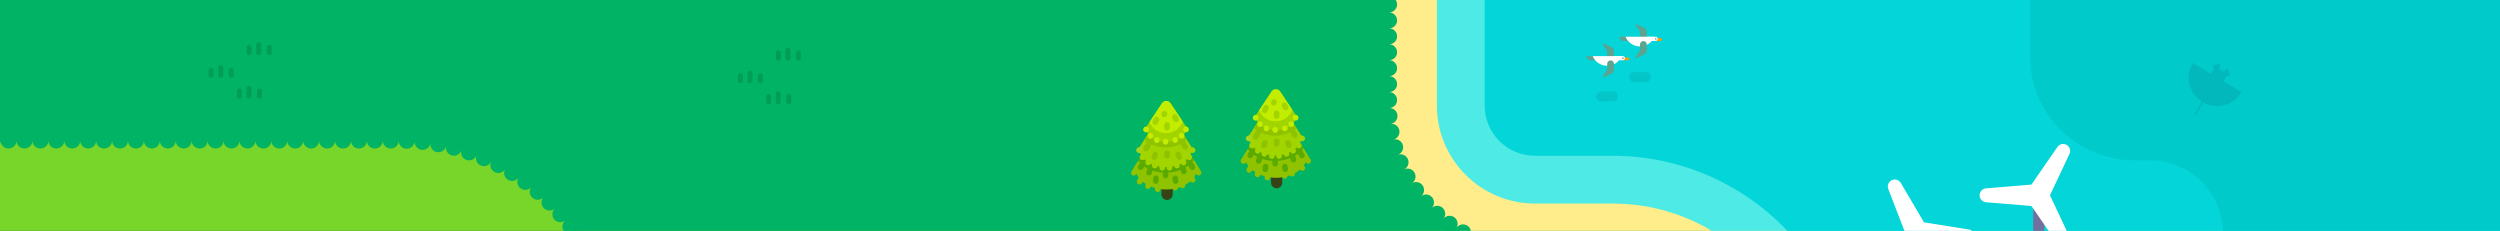 <?xml version="1.0" encoding="utf-8"?>
<!-- Generator: Adobe Illustrator 27.7.0, SVG Export Plug-In . SVG Version: 6.00 Build 0)  -->
<svg version="1.1" xmlns="http://www.w3.org/2000/svg" xmlns:xlink="http://www.w3.org/1999/xlink" x="0px" y="0px" width="1570px"
	 height="145px" viewBox="0 0 1570 145" style="enable-background:new 0 0 1570 145;" xml:space="preserve">
<rect x="0" y="0" width="1570" height="145" fill="#333333" stroke="none"/>
<g id="background">
	<g>
		<path style="fill:#77D629;" d="M1604.651,1377.5h-593.562c-40.041,0-72.5,32.459-72.5,72.5v0c0,40.041-32.459,72.5-72.5,72.5
			H686.601c-40.041,0-72.5,32.459-72.5,72.5v145c0,40.041-32.459,72.5-72.5,72.5h-3.561c-40.041,0-72.5,32.459-72.5,72.5v0
			c0,40.041-32.459,72.5-72.5,72.5H-101.65V0h901.13c25.641,0,49.375,13.544,62.419,35.62l350.29,592.853
			c12.262,20.754,34.038,34.055,58.101,35.491l332.874,19.859c45.364,2.706,77.083,46.001,65.989,90.071L1604.651,1377.5z"/>
		<g>
			
				<path style="fill:none;stroke:#77D629;stroke-width:10;stroke-linecap:round;stroke-linejoin:round;stroke-dasharray:0,10.013;" d="
				M-91.637,0H799.48c25.641,0,49.375,13.544,62.419,35.62l350.29,592.853c12.262,20.754,34.038,34.055,58.101,35.491
				l332.874,19.859c45.364,2.706,77.083,46.001,65.989,90.071l-63.969,598.628"/>
		</g>
	</g>
	<g>
		<path style="fill:#00B365;" d="M-34.651,88.275h285.157c74.217,0,134.382,60.165,134.382,134.382v150.46
			c0,74.217,60.165,134.382,134.382,134.382h216.013c74.217,0,134.382,60.165,134.382,134.382v153.855
			c0,74.217,60.165,134.382,134.382,134.382h600.603V-1754.4H-34.651V88.275z"/>
		<g>
			
				<path style="fill:none;stroke:#00B365;stroke-width:10;stroke-linecap:round;stroke-linejoin:round;stroke-dasharray:0,10.002;" d="
				M-24.649,88.275h275.155c74.217,0,134.382,60.165,134.382,134.382v150.46c0,74.217,60.165,134.382,134.382,134.382h216.013
				c74.217,0,134.382,60.165,134.382,134.382v153.855c0,74.217,60.165,134.382,134.382,134.382h595.602"/>
		</g>
	</g>
	<g>
		<path style="fill:#FFED8B;" d="M1897.828,413.232h-519.839c-18.713,0-33.882-15.17-33.882-33.882v0
			c0-18.713-15.17-33.882-33.882-33.882h-114.332c-50.572,0-91.568-40.997-91.568-91.568v-4.503
			c0-50.572-40.997-91.568-91.568-91.568H963.93c-50.572,0-91.568-40.997-91.568-91.568v-77.192
			c0-50.572,40.997-91.568,91.568-91.568h0c50.572,0,91.568-40.997,91.568-91.568v-102.725c0-52.857,42.849-95.706,95.706-95.706
			h109.568c34.509,0,62.483-27.975,62.483-62.483v0c0-34.509,27.975-62.483,62.484-62.483h91.002
			c57.736,0,104.541-46.805,104.541-104.541v-148.473c0-42.94,34.81-77.75,77.75-77.75h235.009
			C1894.042-848.232,2035.576,413.232,1897.828,413.232z"/>
		<g>
			
				<path style="fill:none;stroke:#00B365;stroke-width:10;stroke-linecap:round;stroke-linejoin:round;stroke-dasharray:0,10.006;" d="
				M1895.138-838.29c12.911,118.246,133.251,1251.522,2.69,1251.522h-519.839c-18.713,0-33.882-15.169-33.882-33.882v0
				c0-18.713-15.17-33.882-33.882-33.882h-114.332c-50.572,0-91.568-40.997-91.568-91.568v-4.503
				c0-50.572-40.997-91.568-91.568-91.568H963.93c-50.572,0-91.568-40.997-91.568-91.568v-77.192
				c0-50.572,40.997-91.568,91.568-91.568h0c50.572,0,91.568-40.997,91.568-91.568v-102.725c0-52.857,42.849-95.706,95.706-95.706
				h109.568c34.509,0,62.483-27.975,62.483-62.484v0c0-34.509,27.975-62.483,62.484-62.483h91.002
				c57.736,0,104.541-46.805,104.541-104.541v-148.472c0-42.94,34.81-77.75,77.75-77.75h230.006"/>
		</g>
	</g>
	<g>
		<path style="fill:#4EEAE6;" d="M1915.594-250.142c-15.164-246.81-40.041-489.163-48.47-568.09h-208.091
			c-26.372,0-47.75,21.378-47.75,47.75v148.473c0,74.305-60.236,134.541-134.541,134.541h-91.003
			c-17.878,0-32.514,14.446-32.484,32.324c0.087,51.069-41.435,92.643-92.483,92.643h-109.568
			c-36.288,0-65.706,29.418-65.706,65.706v103.465c0,67.075-54.876,120.422-121.949,120.83
			c-33.775,0.206-61.187,27.745-61.187,61.567V66.26c0,34.003,27.565,61.568,61.568,61.568h48.826
			c67.14,0,121.568,54.428,121.568,121.568v4.502c0,19.435,9.056,36.788,23.168,48.075c7.282,5.825,4.079,17.475-5.181,18.58
			c-1.948,0.232-3.996,0.353-6.147,0.353h-82.922c-28.365,0-51.443,23.078-51.443,51.443h0.197v103.748h28.883V369.557h-0.006
			c1.382-11.125,10.876-19.769,22.369-19.769h82.922c19.539,0,37.086-8.326,49.027-21.699c7.064-7.911,17.028-12.623,27.635-12.623
			h87.399c35.206,0,63.852,28.628,63.882,63.828c0.002,2.165,1.716,3.937,3.881,3.937h516.852
			c2.993-3.573,11.771-17.096,19.334-58.92c6.629-36.658,10.939-86.93,12.813-149.417
			C1930.191,68.057,1926.357-74.946,1915.594-250.142z"/>
	</g>
	<path style="fill:#04D5D8;" d="M1400.411,353.231c-11.341-39.102-47.479-67.765-90.187-67.765h-114.332
		c-17.407,0-31.568-14.161-31.568-31.568v-4.502c0-83.575-67.993-151.568-151.568-151.568H963.93
		c-17.407,0-31.568-14.161-31.568-31.568v-77.192c0-17.407,14.161-31.568,31.568-31.568c83.575,0,151.568-67.993,151.568-151.568
		v-102.726c0-19.688,16.018-35.706,35.706-35.706h109.568c67.537,0,122.483-54.945,122.483-122.483c0-1.346,1.138-2.483,2.483-2.483
		h91.003c90.729,0,164.541-73.812,164.541-164.541v-148.473c0-9.787,7.963-17.75,17.75-17.75h181.086
		c9.769,93.812,31.798,316.412,45.531,539.93c10.708,174.295,14.527,316.376,11.351,422.297
		c-1.83,61.007-5.984,109.785-12.349,144.978c-2.944,16.286-5.968,27.207-8.379,34.259H1400.411z"/>
	<path style="fill:#00CBCA;" d="M1590.652-231.652h-119.394c-36.166,0-65.484,29.318-65.484,65.484v28.184
		c0,36.166-29.318,65.484-65.484,65.484l0,0c-36.166,0-65.484,29.318-65.484,65.484v42.187c0,36.166,29.318,65.484,65.484,65.484
		h9.774c25.37,0,45.937,20.566,45.937,45.936v0c0,25.37,20.566,45.936,45.937,45.936h160.443L1590.652-231.652z"/>
</g>
<g id="aulas" style="display:none;">
	<g style="display:inline;">
		<rect x="368.174" style="fill-rule:evenodd;clip-rule:evenodd;fill:#FFFFFF;" width="33.652" height="145"/>
		<circle style="fill-rule:evenodd;clip-rule:evenodd;fill:#5654A2;" cx="385" cy="72.5" r="42.5"/>
	</g>
</g>
<g id="Details">
	<g>
		<path style="fill-rule:evenodd;clip-rule:evenodd;fill:#374315;" d="M736.423,102.667h-7.036c0,0,0,12.97,0,19.396
			c0,1.945,1.574,3.523,3.515,3.523c0.002,0,0.004,0,0.007,0c1.941,0,3.515-1.577,3.515-3.523
			C736.423,115.637,736.423,102.667,736.423,102.667z"/>
		<path style="fill-rule:evenodd;clip-rule:evenodd;fill:#8FC300;" d="M750.461,101.589c-0.523-0.82-1.611-1.058-2.429-0.533
			s-1.056,1.617-0.532,2.437l3.764,5.896c0.523,0.82,1.611,1.058,2.429,0.533s1.056-1.617,0.532-2.437L750.461,101.589z"/>
		<path style="fill-rule:evenodd;clip-rule:evenodd;fill:#8FC300;" d="M737.377,80.952c-1.078-1.701-2.95-2.731-4.961-2.731
			c-2.011,0-3.882,1.03-4.961,2.731c-5.876,9.267-14.876,23.461-14.876,23.461c0,8.058,8.889,14.6,19.837,14.6
			c10.948,0,19.837-6.542,19.837-14.6C752.253,104.413,743.253,90.218,737.377,80.952z"/>
		<g>
			<defs>
				<path id="SVGID_00000122698053781502852480000015588605454288551316_" d="M737.377,80.952c-1.078-1.701-2.95-2.731-4.961-2.731
					c-2.011,0-3.882,1.03-4.961,2.731c-5.876,9.267-14.876,23.461-14.876,23.461c0,8.058,8.889,14.6,19.837,14.6
					c10.948,0,19.837-6.542,19.837-14.6C752.253,104.413,743.253,90.218,737.377,80.952z"/>
			</defs>
			<clipPath id="SVGID_00000124143626445438438460000007041736149165207171_">
				<use xlink:href="#SVGID_00000122698053781502852480000015588605454288551316_"  style="overflow:visible;"/>
			</clipPath>
			
				<path style="clip-path:url(#SVGID_00000124143626445438438460000007041736149165207171_);fill-rule:evenodd;clip-rule:evenodd;fill:#5AAA00;" d="
				M736.501,67.823c-1.117-1.351-2.775-2.132-4.525-2.132c-1.75,0-3.409,0.781-4.526,2.131
				c-5.853,7.086-15.311,19.533-15.311,26.013c0,8.058,8.889,14.6,19.837,14.6c10.948,0,19.837-6.542,19.837-14.6
				C751.813,87.354,742.355,74.907,736.501,67.823z"/>
		</g>
		<path style="fill-rule:evenodd;clip-rule:evenodd;fill:#8FC300;" d="M725.62,115.649c0.104-0.967,0.972-1.668,1.937-1.564
			c0.965,0.104,1.665,0.974,1.561,1.941l-0.323,3.01c-0.104,0.967-0.972,1.668-1.937,1.564c-0.965-0.104-1.664-0.974-1.561-1.942
			L725.62,115.649z"/>
		<path style="fill-rule:evenodd;clip-rule:evenodd;fill:#8FC300;" d="M713.686,102.674c0.524-0.819,1.613-1.057,2.43-0.532
			c0.817,0.525,1.055,1.617,0.531,2.436l-3.142,4.909c-0.524,0.819-1.613,1.057-2.43,0.532c-0.817-0.525-1.055-1.617-0.531-2.436
			L713.686,102.674z"/>
		<path style="fill-rule:evenodd;clip-rule:evenodd;fill:#5AAA00;" d="M733.735,108.435c0-0.973-0.788-1.763-1.759-1.763
			c-0.971,0-1.759,0.79-1.759,1.763v1.763c0,0.973,0.788,1.763,1.759,1.763c0.971,0,1.759-0.79,1.759-1.763V108.435z"/>
		<path style="fill-rule:evenodd;clip-rule:evenodd;fill:#5AAA00;" d="M739.819,111.751c-0.119-0.966-0.998-1.653-1.962-1.533
			c-0.963,0.12-1.649,1.001-1.529,1.966l0.216,1.75c0.119,0.966,0.999,1.653,1.962,1.533c0.964-0.12,1.649-1.001,1.529-1.966
			L739.819,111.751z"/>
		<path style="fill-rule:evenodd;clip-rule:evenodd;fill:#5AAA00;" d="M724.257,111.751c0.12-0.966,0.999-1.653,1.962-1.533
			c0.964,0.12,1.649,1.001,1.529,1.966l-0.216,1.75c-0.119,0.966-0.999,1.653-1.962,1.533c-0.964-0.12-1.649-1.001-1.529-1.966
			L724.257,111.751z"/>
		<path style="fill-rule:evenodd;clip-rule:evenodd;fill:#5AAA00;" d="M744.421,104.749c-0.292-0.928-1.28-1.444-2.206-1.152
			c-0.926,0.293-1.441,1.283-1.149,2.211l0.741,2.356c0.292,0.928,1.28,1.444,2.206,1.152c0.926-0.292,1.441-1.283,1.149-2.211
			L744.421,104.749z"/>
		<path style="fill-rule:evenodd;clip-rule:evenodd;fill:#5AAA00;" d="M720.673,105.549c0.292-0.928,1.28-1.444,2.206-1.152
			c0.926,0.292,1.441,1.283,1.149,2.211l-0.741,2.356c-0.292,0.928-1.28,1.444-2.206,1.152c-0.926-0.293-1.441-1.283-1.149-2.211
			L720.673,105.549z"/>
		<path style="fill-rule:evenodd;clip-rule:evenodd;fill:#5AAA00;" d="M748.764,101.43c-0.485-0.843-1.562-1.132-2.403-0.645
			c-0.841,0.486-1.129,1.566-0.644,2.408l1.591,2.762c0.486,0.843,1.562,1.132,2.403,0.645c0.841-0.487,1.129-1.566,0.644-2.408
			L748.764,101.43z"/>
		<path style="fill-rule:evenodd;clip-rule:evenodd;fill:#5AAA00;" d="M716.346,101.335c0.485-0.843,1.562-1.132,2.403-0.645
			c0.841,0.486,1.129,1.566,0.644,2.408l-1.591,2.762c-0.485,0.843-1.562,1.132-2.403,0.645c-0.841-0.487-1.129-1.566-0.644-2.408
			L716.346,101.335z"/>
		<path style="fill-rule:evenodd;clip-rule:evenodd;fill:#A2D500;" d="M736.914,74.645c-1.083-1.68-2.942-2.695-4.938-2.695
			c-1.996,0-3.855,1.015-4.938,2.695c-4.913,7.625-11.724,18.196-11.724,18.196c0,6.66,7.466,12.068,16.661,12.068
			c9.196,0,16.661-5.408,16.661-12.068C748.637,92.841,741.826,82.27,736.914,74.645z"/>
		<g>
			<defs>
				<path id="SVGID_00000164480783125432629720000018105962474170778537_" d="M736.914,74.645c-1.083-1.68-2.942-2.695-4.938-2.695
					c-1.996,0-3.855,1.015-4.938,2.695c-4.913,7.625-11.724,18.196-11.724,18.196c0,6.66,7.466,12.068,16.661,12.068
					c9.196,0,16.661-5.408,16.661-12.068C748.637,92.841,741.826,82.27,736.914,74.645z"/>
			</defs>
			<clipPath id="SVGID_00000095332795988869665810000008757954130270991543_">
				<use xlink:href="#SVGID_00000164480783125432629720000018105962474170778537_"  style="overflow:visible;"/>
			</clipPath>
			
				<path style="clip-path:url(#SVGID_00000095332795988869665810000008757954130270991543_);fill-rule:evenodd;clip-rule:evenodd;fill:#8FC300;" d="
				M736.496,59.863c-1.117-1.347-2.773-2.126-4.52-2.126c-1.747,0-3.404,0.779-4.52,2.126c-4.934,5.958-12.141,15.535-12.141,20.638
				c0,6.66,7.466,12.068,16.661,12.068c9.196,0,16.661-5.408,16.661-12.068C748.637,75.398,741.43,65.821,736.496,59.863z"/>
			
				<path style="clip-path:url(#SVGID_00000095332795988869665810000008757954130270991543_);fill-rule:evenodd;clip-rule:evenodd;fill:#8FC300;" d="
				M722.995,91.159c0.485-0.843,0.197-1.922-0.644-2.408c-0.841-0.486-1.917-0.197-2.403,0.645l-1.759,3.053
				c-0.485,0.843-0.197,1.922,0.644,2.408c0.841,0.486,1.917,0.197,2.403-0.645L722.995,91.159z"/>
			
				<path style="clip-path:url(#SVGID_00000095332795988869665810000008757954130270991543_);fill-rule:evenodd;clip-rule:evenodd;fill:#8FC300;" d="
				M727.167,97.601c0.318-0.92-0.169-1.924-1.087-2.243c-0.917-0.318-1.92,0.17-2.238,1.089l-0.576,1.666
				c-0.318,0.92,0.169,1.924,1.087,2.243c0.917,0.318,1.92-0.17,2.238-1.089L727.167,97.601z"/>
			
				<path style="clip-path:url(#SVGID_00000095332795988869665810000008757954130270991543_);fill-rule:evenodd;clip-rule:evenodd;fill:#8FC300;" d="
				M734.664,96.094c0-0.973-0.788-1.763-1.759-1.763c-0.971,0-1.759,0.79-1.759,1.763v1.763c0,0.973,0.788,1.763,1.759,1.763
				c0.971,0,1.759-0.79,1.759-1.763V96.094z"/>
			
				<path style="clip-path:url(#SVGID_00000095332795988869665810000008757954130270991543_);fill-rule:evenodd;clip-rule:evenodd;fill:#8FC300;" d="
				M741.58,96.385c-0.352-0.907-1.372-1.357-2.277-1.004c-0.905,0.352-1.354,1.375-1.002,2.282l0.637,1.643
				c0.352,0.907,1.372,1.357,2.277,1.004c0.905-0.352,1.354-1.375,1.002-2.282L741.58,96.385z"/>
			
				<path style="clip-path:url(#SVGID_00000095332795988869665810000008757954130270991543_);fill-rule:evenodd;clip-rule:evenodd;fill:#8FC300;" d="
				M744.338,88.806c-0.485-0.843-1.562-1.132-2.403-0.645c-0.841,0.486-1.129,1.566-0.644,2.408l1.523,2.644
				c0.485,0.843,1.562,1.132,2.403,0.645c0.841-0.486,1.129-1.566,0.644-2.408L744.338,88.806z"/>
		</g>
		<path style="fill-rule:evenodd;clip-rule:evenodd;fill:#A2D500;" d="M735.133,64.875c-0.605-0.911-1.625-1.458-2.716-1.458
			c-1.092,0-2.111,0.547-2.716,1.458c-3.758,5.655-10.085,15.177-10.085,15.177c0,2.893,1.95,5.468,4.976,7.113
			c2.164,1.176,4.879,1.877,7.825,1.877c7.065,0,12.801-4.028,12.801-8.99C745.218,80.052,738.891,70.53,735.133,64.875z"/>
		<g>
			<defs>
				<path id="SVGID_00000047759953270861218330000012488063350008301216_" d="M735.133,64.875c-0.605-0.911-1.625-1.458-2.716-1.458
					c-1.092,0-2.111,0.547-2.716,1.458c-3.758,5.655-10.085,15.177-10.085,15.177c0,2.893,1.95,5.468,4.976,7.113
					c2.164,1.176,4.879,1.877,7.825,1.877c7.065,0,12.801-4.028,12.801-8.99C745.218,80.052,738.891,70.53,735.133,64.875z"/>
			</defs>
			<clipPath id="SVGID_00000149350927856603420950000009679872054477753504_">
				<use xlink:href="#SVGID_00000047759953270861218330000012488063350008301216_"  style="overflow:visible;"/>
			</clipPath>
			
				<path style="clip-path:url(#SVGID_00000149350927856603420950000009679872054477753504_);fill-rule:evenodd;clip-rule:evenodd;fill:#C2ED00;" d="
				M743.459,71.944c0-6.131-4.967-11.109-11.084-11.109h-0.256c-6.118,0-11.084,4.978-11.084,11.109v0.47
				c0,6.131,4.966,11.109,11.084,11.109h0.256c6.117,0,11.084-4.978,11.084-11.109V71.944z"/>
			
				<path style="clip-path:url(#SVGID_00000149350927856603420950000009679872054477753504_);fill-rule:evenodd;clip-rule:evenodd;fill:#A2D500;" d="
				M732.981,71.887c0.261-0.937-0.286-1.91-1.221-2.172c-0.935-0.262-1.906,0.286-2.167,1.223l-0.141,0.507
				c-0.261,0.937,0.286,1.91,1.221,2.172c0.935,0.262,1.906-0.286,2.167-1.223L732.981,71.887z"/>
			
				<path style="clip-path:url(#SVGID_00000149350927856603420950000009679872054477753504_);fill-rule:evenodd;clip-rule:evenodd;fill:#A2D500;" d="
				M727.835,75.779c0.416-0.879,0.042-1.931-0.835-2.348c-0.877-0.417-1.927-0.042-2.343,0.837l-0.754,1.593
				c-0.416,0.879-0.042,1.931,0.835,2.348c0.877,0.417,1.927,0.042,2.343-0.837L727.835,75.779z"/>
			
				<path style="clip-path:url(#SVGID_00000149350927856603420950000009679872054477753504_);fill-rule:evenodd;clip-rule:evenodd;fill:#A2D500;" d="
				M734.664,78.464c0-0.973-0.788-1.763-1.759-1.763c-0.971,0-1.759,0.79-1.759,1.763v1.763c0,0.973,0.788,1.763,1.759,1.763
				c0.971,0,1.759-0.79,1.759-1.763V78.464z"/>
			
				<path style="clip-path:url(#SVGID_00000149350927856603420950000009679872054477753504_);fill-rule:evenodd;clip-rule:evenodd;fill:#A2D500;" d="
				M739.26,72.528c-0.488-0.841-1.566-1.127-2.405-0.638c-0.839,0.489-1.124,1.569-0.636,2.41l0.884,1.524
				c0.488,0.841,1.566,1.127,2.405,0.638c0.839-0.489,1.124-1.569,0.636-2.41L739.26,72.528z"/>
		</g>
		<path style="fill-rule:evenodd;clip-rule:evenodd;fill:#C2ED00;" d="M730.217,88.903c0-0.973,0.788-1.763,1.759-1.763
			c0.971,0,1.759,0.79,1.759,1.763v0.14c0,0.973-0.788,1.763-1.759,1.763c-0.971,0-1.759-0.79-1.759-1.763V88.903z"/>
		<path style="fill-rule:evenodd;clip-rule:evenodd;fill:#C2ED00;" d="M720.872,84.609c0.365-0.902,1.392-1.336,2.291-0.97
			c0.9,0.366,1.333,1.395,0.968,2.297l-0.052,0.129c-0.365,0.902-1.392,1.336-2.292,0.97c-0.899-0.366-1.333-1.395-0.968-2.297
			L720.872,84.609z"/>
		<path style="fill-rule:evenodd;clip-rule:evenodd;fill:#C2ED00;" d="M743.653,84.591c-0.365-0.902-1.392-1.336-2.291-0.97
			c-0.9,0.366-1.333,1.395-0.968,2.297l0.052,0.129c0.365,0.902,1.392,1.336,2.292,0.97c0.899-0.366,1.333-1.395,0.968-2.297
			L743.653,84.591z"/>
		<path style="fill-rule:evenodd;clip-rule:evenodd;fill:#C2ED00;" d="M718.268,80.273c0.524-0.819,1.613-1.057,2.43-0.532
			c0.817,0.525,1.055,1.617,0.531,2.436l-0.075,0.117c-0.524,0.819-1.613,1.057-2.43,0.532c-0.817-0.525-1.055-1.617-0.531-2.436
			L718.268,80.273z"/>
		<path style="fill-rule:evenodd;clip-rule:evenodd;fill:#A6D320;" d="M713.909,93.262c0.524-0.819,1.613-1.057,2.43-0.532
			c0.817,0.525,1.055,1.617,0.531,2.436l-0.075,0.117c-0.524,0.819-1.613,1.057-2.43,0.532s-1.055-1.617-0.531-2.436L713.909,93.262
			z"/>
		<path style="fill-rule:evenodd;clip-rule:evenodd;fill:#A2D500;" d="M750.39,93.262c-0.524-0.819-1.613-1.057-2.43-0.532
			c-0.817,0.525-1.055,1.617-0.531,2.436l0.075,0.117c0.524,0.819,1.613,1.057,2.43,0.532s1.055-1.617,0.531-2.436L750.39,93.262z"
			/>
		<path style="fill-rule:evenodd;clip-rule:evenodd;fill:#A2D500;" d="M719.638,101c0.524-0.819,1.613-1.057,2.43-0.532
			s1.055,1.617,0.531,2.436l-0.075,0.117c-0.524,0.819-1.613,1.057-2.43,0.532c-0.817-0.525-1.055-1.617-0.531-2.436L719.638,101z"
			/>
		<path style="fill-rule:evenodd;clip-rule:evenodd;fill:#A2D500;" d="M744.661,101c-0.524-0.819-1.613-1.057-2.43-0.532
			s-1.055,1.617-0.531,2.436l0.075,0.117c0.524,0.819,1.613,1.057,2.43,0.532s1.055-1.617,0.531-2.436L744.661,101z"/>
		<path style="fill-rule:evenodd;clip-rule:evenodd;fill:#8FC300;" d="M749.125,109.883c-0.547-0.804-1.643-1.011-2.445-0.462
			c-0.802,0.549-1.008,1.646-0.461,2.45l1.386,2.035c0.547,0.803,1.643,1.011,2.444,0.462c0.802-0.549,1.008-1.646,0.461-2.45
			L749.125,109.883z"/>
		<path style="fill-rule:evenodd;clip-rule:evenodd;fill:#A2D500;" d="M723.552,103.347c0.286-0.93,1.272-1.452,2.199-1.165
			c0.928,0.287,1.448,1.275,1.162,2.204l-0.041,0.133c-0.286,0.93-1.272,1.452-2.199,1.165c-0.928-0.287-1.448-1.275-1.162-2.204
			L723.552,103.347z"/>
		<path style="fill-rule:evenodd;clip-rule:evenodd;fill:#A2D500;" d="M740.747,103.347c-0.286-0.93-1.272-1.452-2.199-1.165
			c-0.928,0.287-1.449,1.275-1.162,2.204l0.041,0.133c0.286,0.93,1.272,1.452,2.199,1.165c0.928-0.287,1.448-1.275,1.162-2.204
			L740.747,103.347z"/>
		<path style="fill-rule:evenodd;clip-rule:evenodd;fill:#8FC300;" d="M744.265,115.805c-0.286-0.93-1.272-1.452-2.199-1.165
			c-0.928,0.287-1.449,1.275-1.162,2.204l0.041,0.133c0.286,0.93,1.272,1.452,2.199,1.165c0.928-0.287,1.448-1.275,1.162-2.204
			L744.265,115.805z"/>
		<path style="fill-rule:evenodd;clip-rule:evenodd;fill:#8FC300;" d="M719.917,114.126c0.286-0.93,1.272-1.452,2.199-1.165
			c0.928,0.287,1.449,1.275,1.162,2.204l-0.7,2.274c-0.286,0.93-1.272,1.452-2.199,1.165c-0.928-0.287-1.449-1.275-1.162-2.204
			L719.917,114.126z"/>
		<path style="fill-rule:evenodd;clip-rule:evenodd;fill:#A2D500;" d="M728.136,105.037c0.104-0.967,0.972-1.668,1.937-1.564
			c0.965,0.104,1.664,0.974,1.561,1.942l-0.015,0.139c-0.104,0.967-0.972,1.668-1.937,1.564c-0.965-0.104-1.664-0.974-1.561-1.942
			L728.136,105.037z"/>
		<path style="fill-rule:evenodd;clip-rule:evenodd;fill:#A2D500;" d="M736.164,105.037c-0.104-0.967-0.972-1.668-1.937-1.564
			c-0.965,0.104-1.665,0.974-1.561,1.942l0.015,0.139c0.104,0.967,0.972,1.668,1.937,1.564c0.965-0.104,1.664-0.974,1.561-1.942
			L736.164,105.037z"/>
		<path style="fill-rule:evenodd;clip-rule:evenodd;fill:#8FC300;" d="M739.681,117.495c-0.104-0.967-0.972-1.668-1.937-1.564
			c-0.965,0.104-1.665,0.974-1.561,1.942l0.015,0.139c0.104,0.967,0.972,1.668,1.937,1.564c0.965-0.104,1.664-0.974,1.561-1.942
			L739.681,117.495z"/>
		<path style="fill-rule:evenodd;clip-rule:evenodd;fill:#A2D500;" d="M716.021,97.741c0.524-0.819,1.613-1.057,2.43-0.532
			c0.817,0.525,1.055,1.617,0.531,2.436l-0.075,0.117c-0.524,0.819-1.613,1.057-2.43,0.532c-0.817-0.525-1.055-1.617-0.531-2.436
			L716.021,97.741z"/>
		<path style="fill-rule:evenodd;clip-rule:evenodd;fill:#A2D500;" d="M748.279,97.741c-0.524-0.819-1.613-1.057-2.43-0.532
			c-0.817,0.525-1.055,1.617-0.531,2.436l0.075,0.117c0.524,0.819,1.613,1.057,2.43,0.532c0.817-0.525,1.055-1.617,0.531-2.436
			L748.279,97.741z"/>
		<path style="fill-rule:evenodd;clip-rule:evenodd;fill:#8FC300;" d="M716.27,109.853c0.524-0.819,1.613-1.057,2.43-0.532
			s1.055,1.617,0.531,2.436l-2.097,3.276c-0.524,0.819-1.613,1.057-2.43,0.532c-0.817-0.525-1.055-1.617-0.531-2.436L716.27,109.853
			z"/>
		<path style="fill-rule:evenodd;clip-rule:evenodd;fill:#C2ED00;" d="M746.257,80.255c-0.524-0.819-1.613-1.057-2.43-0.532
			c-0.817,0.525-1.055,1.617-0.531,2.436l0.075,0.117c0.524,0.819,1.613,1.057,2.43,0.532c0.817-0.525,1.055-1.617,0.531-2.436
			L746.257,80.255z"/>
		<path style="fill-rule:evenodd;clip-rule:evenodd;fill:#C2ED00;" d="M724.781,87.593c0.159-0.96,1.065-1.61,2.023-1.451
			c0.958,0.159,1.606,1.068,1.448,2.028l-0.023,0.138c-0.159,0.96-1.065,1.61-2.023,1.451c-0.958-0.159-1.607-1.068-1.448-2.028
			L724.781,87.593z"/>
		<path style="fill-rule:evenodd;clip-rule:evenodd;fill:#C2ED00;" d="M739.745,87.576c-0.159-0.96-1.065-1.61-2.023-1.451
			c-0.958,0.159-1.606,1.068-1.448,2.028l0.023,0.138c0.159,0.96,1.065,1.61,2.023,1.451c0.958-0.159,1.606-1.068,1.448-2.028
			L739.745,87.576z"/>
	</g>
	<g>
		<path style="fill-rule:evenodd;clip-rule:evenodd;fill:#374315;" d="M805.25,95.305h-7.036c0,0,0,12.97,0,19.396
			c0,1.945,1.574,3.523,3.515,3.523c0.002,0,0.004,0,0.007,0c1.941,0,3.515-1.577,3.515-3.523
			C805.25,108.275,805.25,95.305,805.25,95.305z"/>
		<path style="fill-rule:evenodd;clip-rule:evenodd;fill:#8FC300;" d="M819.289,94.227c-0.523-0.82-1.611-1.058-2.429-0.533
			s-1.056,1.617-0.532,2.437l3.764,5.896c0.523,0.82,1.611,1.058,2.429,0.533c0.817-0.525,1.056-1.617,0.532-2.437L819.289,94.227z"
			/>
		<path style="fill-rule:evenodd;clip-rule:evenodd;fill:#8FC300;" d="M806.205,73.59c-1.078-1.701-2.95-2.731-4.961-2.731
			c-2.011,0-3.882,1.03-4.961,2.731c-5.876,9.267-14.876,23.461-14.876,23.461c0,8.058,8.889,14.6,19.837,14.6
			c10.948,0,19.837-6.542,19.837-14.6C821.081,97.052,812.08,82.857,806.205,73.59z"/>
		<g>
			<defs>
				<path id="SVGID_00000155123107514596945130000005318034928880718468_" d="M806.205,73.59c-1.078-1.701-2.95-2.731-4.961-2.731
					c-2.011,0-3.882,1.03-4.961,2.731c-5.876,9.267-14.876,23.461-14.876,23.461c0,8.058,8.889,14.6,19.837,14.6
					c10.948,0,19.837-6.542,19.837-14.6C821.081,97.052,812.08,82.857,806.205,73.59z"/>
			</defs>
			<clipPath id="SVGID_00000057128482008749630190000000861190340215640746_">
				<use xlink:href="#SVGID_00000155123107514596945130000005318034928880718468_"  style="overflow:visible;"/>
			</clipPath>
			
				<path style="clip-path:url(#SVGID_00000057128482008749630190000000861190340215640746_);fill-rule:evenodd;clip-rule:evenodd;fill:#5AAA00;" d="
				M805.328,60.462c-1.117-1.351-2.775-2.132-4.525-2.132c-1.75,0-3.409,0.781-4.526,2.131
				c-5.853,7.086-15.311,19.533-15.311,26.013c0,8.058,8.889,14.6,19.837,14.6c10.948,0,19.837-6.542,19.837-14.6
				C820.64,79.993,811.182,67.546,805.328,60.462z"/>
		</g>
		<path style="fill-rule:evenodd;clip-rule:evenodd;fill:#8FC300;" d="M794.447,108.288c0.104-0.967,0.972-1.668,1.937-1.564
			c0.965,0.104,1.665,0.974,1.561,1.941l-0.323,3.01c-0.104,0.967-0.972,1.668-1.937,1.564c-0.965-0.104-1.664-0.974-1.561-1.942
			L794.447,108.288z"/>
		<path style="fill-rule:evenodd;clip-rule:evenodd;fill:#8FC300;" d="M782.513,95.312c0.524-0.819,1.613-1.057,2.43-0.532
			s1.055,1.617,0.531,2.436l-3.142,4.909c-0.524,0.819-1.613,1.057-2.43,0.532c-0.817-0.525-1.055-1.617-0.531-2.436L782.513,95.312
			z"/>
		<path style="fill-rule:evenodd;clip-rule:evenodd;fill:#5AAA00;" d="M802.563,101.073c0-0.973-0.788-1.763-1.759-1.763
			c-0.971,0-1.759,0.79-1.759,1.763v1.763c0,0.973,0.788,1.763,1.759,1.763c0.971,0,1.759-0.79,1.759-1.763V101.073z"/>
		<path style="fill-rule:evenodd;clip-rule:evenodd;fill:#5AAA00;" d="M808.646,104.389c-0.119-0.966-0.998-1.653-1.962-1.533
			c-0.964,0.12-1.649,1.001-1.529,1.966l0.216,1.75c0.119,0.966,0.999,1.653,1.962,1.533c0.963-0.12,1.649-1.001,1.529-1.966
			L808.646,104.389z"/>
		<path style="fill-rule:evenodd;clip-rule:evenodd;fill:#5AAA00;" d="M793.085,104.389c0.12-0.966,0.999-1.653,1.962-1.533
			c0.963,0.12,1.649,1.001,1.529,1.966l-0.216,1.75c-0.119,0.966-0.999,1.653-1.962,1.533c-0.963-0.12-1.649-1.001-1.529-1.966
			L793.085,104.389z"/>
		<path style="fill-rule:evenodd;clip-rule:evenodd;fill:#5AAA00;" d="M813.248,97.388c-0.292-0.928-1.28-1.444-2.206-1.152
			c-0.926,0.293-1.441,1.283-1.149,2.211l0.741,2.356c0.292,0.928,1.28,1.444,2.206,1.152c0.926-0.292,1.441-1.283,1.149-2.211
			L813.248,97.388z"/>
		<path style="fill-rule:evenodd;clip-rule:evenodd;fill:#5AAA00;" d="M789.5,98.187c0.292-0.928,1.28-1.444,2.206-1.152
			c0.926,0.292,1.441,1.283,1.149,2.211l-0.741,2.356c-0.292,0.928-1.28,1.444-2.206,1.152c-0.926-0.293-1.441-1.283-1.149-2.211
			L789.5,98.187z"/>
		<path style="fill-rule:evenodd;clip-rule:evenodd;fill:#5AAA00;" d="M817.592,94.068c-0.485-0.843-1.562-1.132-2.403-0.645
			c-0.841,0.486-1.129,1.566-0.644,2.408l1.591,2.762c0.486,0.843,1.562,1.132,2.403,0.645c0.841-0.487,1.129-1.566,0.644-2.408
			L817.592,94.068z"/>
		<path style="fill-rule:evenodd;clip-rule:evenodd;fill:#5AAA00;" d="M785.174,93.973c0.485-0.843,1.562-1.132,2.403-0.645
			c0.841,0.486,1.129,1.566,0.644,2.408l-1.591,2.762c-0.486,0.843-1.562,1.132-2.403,0.645c-0.841-0.487-1.129-1.566-0.644-2.408
			L785.174,93.973z"/>
		<path style="fill-rule:evenodd;clip-rule:evenodd;fill:#A2D500;" d="M805.741,67.284c-1.083-1.68-2.942-2.695-4.938-2.695
			c-1.996,0-3.855,1.015-4.938,2.695c-4.913,7.625-11.724,18.196-11.724,18.196c0,6.66,7.466,12.068,16.661,12.068
			c9.196,0,16.661-5.408,16.661-12.068C817.465,85.48,810.654,74.908,805.741,67.284z"/>
		<g>
			<defs>
				<path id="SVGID_00000139263425154294681030000005116474833190630844_" d="M805.741,67.284c-1.083-1.68-2.942-2.695-4.938-2.695
					c-1.996,0-3.855,1.015-4.938,2.695c-4.913,7.625-11.724,18.196-11.724,18.196c0,6.66,7.466,12.068,16.661,12.068
					c9.196,0,16.661-5.408,16.661-12.068C817.465,85.48,810.654,74.908,805.741,67.284z"/>
			</defs>
			<clipPath id="SVGID_00000130645835949644669350000018246050422125279894_">
				<use xlink:href="#SVGID_00000139263425154294681030000005116474833190630844_"  style="overflow:visible;"/>
			</clipPath>
			
				<path style="clip-path:url(#SVGID_00000130645835949644669350000018246050422125279894_);fill-rule:evenodd;clip-rule:evenodd;fill:#8FC300;" d="
				M805.324,52.501c-1.117-1.347-2.773-2.126-4.52-2.126c-1.747,0-3.404,0.779-4.52,2.126c-4.934,5.958-12.141,15.535-12.141,20.638
				c0,6.66,7.466,12.068,16.661,12.068c9.196,0,16.661-5.408,16.661-12.068C817.465,68.036,810.258,58.46,805.324,52.501z"/>
			
				<path style="clip-path:url(#SVGID_00000130645835949644669350000018246050422125279894_);fill-rule:evenodd;clip-rule:evenodd;fill:#8FC300;" d="
				M791.822,83.798c0.485-0.843,0.197-1.922-0.644-2.408c-0.841-0.486-1.917-0.197-2.403,0.645l-1.759,3.053
				c-0.485,0.843-0.197,1.922,0.644,2.408c0.841,0.486,1.917,0.197,2.403-0.645L791.822,83.798z"/>
			
				<path style="clip-path:url(#SVGID_00000130645835949644669350000018246050422125279894_);fill-rule:evenodd;clip-rule:evenodd;fill:#8FC300;" d="
				M795.995,90.239c0.318-0.92-0.169-1.924-1.087-2.243c-0.917-0.318-1.92,0.17-2.237,1.089l-0.576,1.666
				c-0.318,0.92,0.169,1.924,1.087,2.243c0.917,0.318,1.92-0.17,2.238-1.089L795.995,90.239z"/>
			
				<path style="clip-path:url(#SVGID_00000130645835949644669350000018246050422125279894_);fill-rule:evenodd;clip-rule:evenodd;fill:#8FC300;" d="
				M803.491,88.733c0-0.973-0.788-1.763-1.759-1.763c-0.971,0-1.759,0.79-1.759,1.763v1.763c0,0.973,0.788,1.763,1.759,1.763
				c0.971,0,1.759-0.79,1.759-1.763V88.733z"/>
			
				<path style="clip-path:url(#SVGID_00000130645835949644669350000018246050422125279894_);fill-rule:evenodd;clip-rule:evenodd;fill:#8FC300;" d="
				M810.408,89.024c-0.352-0.907-1.372-1.357-2.277-1.004c-0.905,0.352-1.354,1.375-1.002,2.282l0.637,1.643
				c0.352,0.907,1.372,1.357,2.277,1.004c0.905-0.352,1.354-1.375,1.002-2.282L810.408,89.024z"/>
			
				<path style="clip-path:url(#SVGID_00000130645835949644669350000018246050422125279894_);fill-rule:evenodd;clip-rule:evenodd;fill:#8FC300;" d="
				M813.165,81.444c-0.486-0.843-1.562-1.132-2.403-0.645c-0.841,0.486-1.129,1.566-0.644,2.408l1.523,2.644
				c0.485,0.843,1.562,1.132,2.403,0.645c0.841-0.486,1.129-1.566,0.644-2.408L813.165,81.444z"/>
		</g>
		<path style="fill-rule:evenodd;clip-rule:evenodd;fill:#A2D500;" d="M803.96,57.513c-0.605-0.911-1.625-1.458-2.716-1.458
			c-1.092,0-2.111,0.547-2.716,1.458c-3.758,5.655-10.085,15.177-10.085,15.177c0,2.893,1.95,5.468,4.976,7.113
			c2.164,1.176,4.879,1.877,7.825,1.877c7.065,0,12.801-4.028,12.801-8.99C814.045,72.69,807.718,63.168,803.96,57.513z"/>
		<g>
			<defs>
				<path id="SVGID_00000026849353423811570860000004502989554084799160_" d="M803.96,57.513c-0.605-0.911-1.625-1.458-2.716-1.458
					c-1.092,0-2.111,0.547-2.716,1.458c-3.758,5.655-10.085,15.177-10.085,15.177c0,2.893,1.95,5.468,4.976,7.113
					c2.164,1.176,4.879,1.877,7.825,1.877c7.065,0,12.801-4.028,12.801-8.99C814.045,72.69,807.718,63.168,803.96,57.513z"/>
			</defs>
			<clipPath id="SVGID_00000162330838555388625130000010183847992171274419_">
				<use xlink:href="#SVGID_00000026849353423811570860000004502989554084799160_"  style="overflow:visible;"/>
			</clipPath>
			
				<path style="clip-path:url(#SVGID_00000162330838555388625130000010183847992171274419_);fill-rule:evenodd;clip-rule:evenodd;fill:#C2ED00;" d="
				M812.286,64.582c0-6.131-4.967-11.109-11.084-11.109h-0.256c-6.118,0-11.084,4.978-11.084,11.109v0.47
				c0,6.131,4.967,11.109,11.084,11.109h0.256c6.117,0,11.084-4.978,11.084-11.109V64.582z"/>
			
				<path style="clip-path:url(#SVGID_00000162330838555388625130000010183847992171274419_);fill-rule:evenodd;clip-rule:evenodd;fill:#A2D500;" d="
				M801.809,64.526c0.261-0.937-0.286-1.91-1.221-2.172c-0.935-0.262-1.906,0.286-2.167,1.223l-0.141,0.507
				c-0.261,0.937,0.286,1.91,1.221,2.172c0.935,0.262,1.906-0.286,2.167-1.223L801.809,64.526z"/>
			
				<path style="clip-path:url(#SVGID_00000162330838555388625130000010183847992171274419_);fill-rule:evenodd;clip-rule:evenodd;fill:#A2D500;" d="
				M796.662,68.417c0.416-0.879,0.042-1.931-0.835-2.348c-0.877-0.417-1.927-0.042-2.343,0.837l-0.754,1.593
				c-0.416,0.879-0.042,1.931,0.835,2.348c0.877,0.417,1.927,0.042,2.343-0.837L796.662,68.417z"/>
			
				<path style="clip-path:url(#SVGID_00000162330838555388625130000010183847992171274419_);fill-rule:evenodd;clip-rule:evenodd;fill:#A2D500;" d="
				M803.491,71.103c0-0.973-0.788-1.763-1.759-1.763c-0.971,0-1.759,0.79-1.759,1.763v1.763c0,0.973,0.788,1.763,1.759,1.763
				c0.971,0,1.759-0.79,1.759-1.763V71.103z"/>
			
				<path style="clip-path:url(#SVGID_00000162330838555388625130000010183847992171274419_);fill-rule:evenodd;clip-rule:evenodd;fill:#A2D500;" d="
				M808.088,65.167c-0.488-0.841-1.566-1.127-2.405-0.638c-0.839,0.489-1.124,1.569-0.636,2.41l0.884,1.524
				c0.488,0.841,1.566,1.127,2.405,0.638c0.839-0.489,1.124-1.569,0.636-2.41L808.088,65.167z"/>
		</g>
		<path style="fill-rule:evenodd;clip-rule:evenodd;fill:#C2ED00;" d="M799.044,81.541c0-0.973,0.788-1.763,1.759-1.763
			c0.971,0,1.759,0.79,1.759,1.763v0.14c0,0.973-0.788,1.763-1.759,1.763c-0.971,0-1.759-0.79-1.759-1.763V81.541z"/>
		<path style="fill-rule:evenodd;clip-rule:evenodd;fill:#C2ED00;" d="M789.7,77.247c0.365-0.902,1.392-1.336,2.291-0.97
			c0.9,0.366,1.333,1.395,0.968,2.297l-0.052,0.129c-0.365,0.902-1.392,1.336-2.292,0.97c-0.899-0.366-1.333-1.395-0.968-2.297
			L789.7,77.247z"/>
		<path style="fill-rule:evenodd;clip-rule:evenodd;fill:#C2ED00;" d="M812.481,77.23c-0.365-0.902-1.392-1.336-2.291-0.97
			c-0.9,0.366-1.333,1.395-0.968,2.297l0.052,0.129c0.365,0.902,1.392,1.336,2.292,0.97c0.899-0.366,1.333-1.395,0.968-2.297
			L812.481,77.23z"/>
		<path style="fill-rule:evenodd;clip-rule:evenodd;fill:#C2ED00;" d="M787.096,72.911c0.524-0.819,1.613-1.057,2.43-0.532
			c0.817,0.525,1.055,1.617,0.531,2.436l-0.075,0.117c-0.524,0.819-1.613,1.057-2.43,0.532c-0.817-0.525-1.055-1.617-0.531-2.436
			L787.096,72.911z"/>
		<path style="fill-rule:evenodd;clip-rule:evenodd;fill:#A6D320;" d="M782.737,85.9c0.524-0.819,1.613-1.057,2.43-0.532
			c0.817,0.525,1.055,1.617,0.531,2.436l-0.075,0.117c-0.524,0.819-1.613,1.057-2.43,0.532c-0.817-0.525-1.055-1.617-0.531-2.436
			L782.737,85.9z"/>
		<path style="fill-rule:evenodd;clip-rule:evenodd;fill:#A2D500;" d="M819.217,85.9c-0.524-0.819-1.613-1.057-2.43-0.532
			c-0.817,0.525-1.055,1.617-0.531,2.436l0.075,0.117c0.524,0.819,1.613,1.057,2.43,0.532c0.817-0.525,1.055-1.617,0.531-2.436
			L819.217,85.9z"/>
		<path style="fill-rule:evenodd;clip-rule:evenodd;fill:#A2D500;" d="M788.465,93.639c0.524-0.819,1.613-1.057,2.43-0.532
			c0.817,0.525,1.055,1.617,0.531,2.436l-0.075,0.117c-0.524,0.819-1.613,1.057-2.43,0.532c-0.817-0.525-1.055-1.617-0.531-2.436
			L788.465,93.639z"/>
		<path style="fill-rule:evenodd;clip-rule:evenodd;fill:#A2D500;" d="M813.489,93.639c-0.524-0.819-1.613-1.057-2.43-0.532
			c-0.817,0.525-1.055,1.617-0.531,2.436l0.075,0.117c0.524,0.819,1.613,1.057,2.43,0.532c0.817-0.525,1.055-1.617,0.531-2.436
			L813.489,93.639z"/>
		<path style="fill-rule:evenodd;clip-rule:evenodd;fill:#8FC300;" d="M817.953,102.522c-0.547-0.804-1.643-1.011-2.445-0.462
			c-0.802,0.549-1.008,1.646-0.461,2.45l1.386,2.035c0.547,0.803,1.643,1.011,2.444,0.462c0.802-0.549,1.008-1.646,0.461-2.45
			L817.953,102.522z"/>
		<path style="fill-rule:evenodd;clip-rule:evenodd;fill:#A2D500;" d="M792.38,95.986c0.286-0.93,1.272-1.452,2.199-1.165
			c0.928,0.287,1.448,1.275,1.162,2.204l-0.041,0.133c-0.286,0.93-1.272,1.452-2.199,1.165s-1.448-1.275-1.162-2.204L792.38,95.986z
			"/>
		<path style="fill-rule:evenodd;clip-rule:evenodd;fill:#A2D500;" d="M809.574,95.986c-0.286-0.93-1.272-1.452-2.199-1.165
			c-0.928,0.287-1.449,1.275-1.162,2.204l0.041,0.133c0.286,0.93,1.272,1.452,2.199,1.165c0.927-0.287,1.448-1.275,1.162-2.204
			L809.574,95.986z"/>
		<path style="fill-rule:evenodd;clip-rule:evenodd;fill:#8FC300;" d="M813.092,108.444c-0.286-0.93-1.272-1.452-2.199-1.165
			c-0.928,0.287-1.449,1.275-1.162,2.204l0.041,0.133c0.286,0.93,1.272,1.452,2.199,1.165c0.927-0.287,1.448-1.275,1.162-2.204
			L813.092,108.444z"/>
		<path style="fill-rule:evenodd;clip-rule:evenodd;fill:#8FC300;" d="M788.744,106.764c0.286-0.93,1.272-1.452,2.199-1.165
			c0.928,0.287,1.449,1.275,1.162,2.204l-0.7,2.274c-0.286,0.93-1.272,1.452-2.199,1.165c-0.928-0.287-1.449-1.275-1.162-2.204
			L788.744,106.764z"/>
		<path style="fill-rule:evenodd;clip-rule:evenodd;fill:#A2D500;" d="M796.963,97.676c0.104-0.967,0.972-1.668,1.937-1.564
			c0.965,0.104,1.664,0.974,1.561,1.941l-0.015,0.139c-0.104,0.967-0.972,1.668-1.937,1.564c-0.965-0.104-1.664-0.974-1.561-1.942
			L796.963,97.676z"/>
		<path style="fill-rule:evenodd;clip-rule:evenodd;fill:#A2D500;" d="M804.991,97.676c-0.104-0.967-0.972-1.668-1.937-1.564
			c-0.965,0.104-1.665,0.974-1.561,1.941l0.015,0.139c0.104,0.967,0.972,1.668,1.937,1.564c0.965-0.104,1.664-0.974,1.561-1.942
			L804.991,97.676z"/>
		<path style="fill-rule:evenodd;clip-rule:evenodd;fill:#8FC300;" d="M808.509,110.134c-0.104-0.967-0.972-1.668-1.937-1.564
			c-0.965,0.104-1.665,0.974-1.561,1.941l0.015,0.139c0.104,0.967,0.972,1.668,1.937,1.564c0.965-0.104,1.664-0.974,1.561-1.942
			L808.509,110.134z"/>
		<path style="fill-rule:evenodd;clip-rule:evenodd;fill:#A2D500;" d="M784.848,90.379c0.524-0.819,1.613-1.057,2.43-0.532
			s1.055,1.617,0.531,2.436l-0.075,0.117c-0.524,0.819-1.613,1.057-2.43,0.532c-0.817-0.525-1.055-1.617-0.531-2.436L784.848,90.379
			z"/>
		<path style="fill-rule:evenodd;clip-rule:evenodd;fill:#A2D500;" d="M817.106,90.379c-0.524-0.819-1.613-1.057-2.43-0.532
			s-1.055,1.617-0.531,2.436l0.075,0.117c0.524,0.819,1.613,1.057,2.43,0.532c0.817-0.525,1.055-1.617,0.531-2.436L817.106,90.379z"
			/>
		<path style="fill-rule:evenodd;clip-rule:evenodd;fill:#8FC300;" d="M785.097,102.491c0.524-0.819,1.613-1.057,2.43-0.532
			c0.817,0.525,1.055,1.617,0.531,2.436l-2.097,3.276c-0.524,0.819-1.613,1.057-2.43,0.532c-0.817-0.525-1.055-1.617-0.531-2.436
			L785.097,102.491z"/>
		<path style="fill-rule:evenodd;clip-rule:evenodd;fill:#C2ED00;" d="M815.085,72.894c-0.524-0.819-1.613-1.057-2.43-0.532
			c-0.817,0.525-1.055,1.617-0.531,2.436l0.075,0.117c0.524,0.819,1.613,1.057,2.43,0.532c0.817-0.525,1.055-1.617,0.531-2.436
			L815.085,72.894z"/>
		<path style="fill-rule:evenodd;clip-rule:evenodd;fill:#C2ED00;" d="M793.608,80.232c0.159-0.96,1.065-1.61,2.023-1.451
			c0.958,0.159,1.606,1.068,1.448,2.028l-0.023,0.138c-0.159,0.96-1.065,1.61-2.023,1.451c-0.958-0.159-1.606-1.068-1.448-2.028
			L793.608,80.232z"/>
		<path style="fill-rule:evenodd;clip-rule:evenodd;fill:#C2ED00;" d="M808.573,80.214c-0.159-0.96-1.065-1.61-2.023-1.451
			c-0.958,0.159-1.606,1.068-1.448,2.028l0.023,0.138c0.159,0.96,1.065,1.61,2.023,1.451c0.958-0.159,1.607-1.068,1.448-2.028
			L808.573,80.214z"/>
	</g>
	<g style="opacity:0.331;">
		<g>
			<path style="fill:#00703A;" d="M138.623,48.952c-0.87,0-1.575-0.706-1.575-1.579v-4.944c0-0.873,0.705-1.579,1.575-1.579
				c0.87,0,1.575,0.706,1.575,1.579v4.944C140.199,48.245,139.493,48.952,138.623,48.952z"/>
		</g>
		<g>
			<path style="fill:#00703A;" d="M145.2,48.952c-0.87,0-1.575-0.706-1.575-1.579v-3.295c0-0.873,0.705-1.579,1.575-1.579
				s1.575,0.706,1.575,1.579v3.295C146.776,48.245,146.07,48.952,145.2,48.952z"/>
		</g>
		<g>
			<path style="fill:#00703A;" d="M132.594,48.952c-0.87,0-1.575-0.706-1.575-1.579v-3.295c0-0.873,0.705-1.579,1.575-1.579
				s1.575,0.706,1.575,1.579v3.295C134.169,48.245,133.464,48.952,132.594,48.952z"/>
		</g>
		<g>
			<path style="fill:#00703A;" d="M156.369,62c-0.87,0-1.575-0.706-1.575-1.579v-4.944c0-0.873,0.705-1.579,1.575-1.579
				s1.575,0.706,1.575,1.579v4.944C157.944,61.294,157.239,62,156.369,62z"/>
		</g>
		<g>
			<path style="fill:#00703A;" d="M162.946,62c-0.87,0-1.575-0.706-1.575-1.579v-3.297c0-0.873,0.705-1.579,1.575-1.579
				s1.575,0.706,1.575,1.579v3.297C164.521,61.294,163.816,62,162.946,62z"/>
		</g>
		<g>
			<path style="fill:#00703A;" d="M150.34,62c-0.87,0-1.575-0.706-1.575-1.579v-3.297c0-0.873,0.705-1.579,1.575-1.579
				s1.575,0.706,1.575,1.579v3.297C151.916,61.294,151.21,62,150.34,62z"/>
		</g>
		<g>
			<path style="fill:#00703A;" d="M162.465,34.668c-0.87,0-1.575-0.706-1.575-1.579v-4.944c0-0.873,0.705-1.579,1.575-1.579
				c0.87,0,1.575,0.706,1.575,1.579v4.944C164.041,33.962,163.335,34.668,162.465,34.668z"/>
		</g>
		<g>
			<path style="fill:#00703A;" d="M169.043,34.668c-0.87,0-1.575-0.706-1.575-1.579v-3.297c0-0.873,0.705-1.579,1.575-1.579
				s1.575,0.706,1.575,1.579v3.297C170.618,33.962,169.913,34.668,169.043,34.668z"/>
		</g>
		<g>
			<path style="fill:#00703A;" d="M156.437,34.668c-0.87,0-1.575-0.706-1.575-1.579v-3.297c0-0.873,0.705-1.579,1.575-1.579
				s1.575,0.706,1.575,1.579v3.297C158.012,33.962,157.307,34.668,156.437,34.668z"/>
		</g>
	</g>
	<g style="opacity:0.331;">
		<g>
			<path style="fill:#00703A;" d="M470.962,52.385c-0.87,0-1.575-0.706-1.575-1.579v-4.944c0-0.873,0.705-1.579,1.575-1.579
				c0.87,0,1.575,0.706,1.575,1.579v4.944C472.538,51.679,471.832,52.385,470.962,52.385z"/>
		</g>
		<g>
			<path style="fill:#00703A;" d="M477.539,52.385c-0.87,0-1.575-0.706-1.575-1.579v-3.295c0-0.873,0.705-1.579,1.575-1.579
				c0.87,0,1.575,0.706,1.575,1.579v3.295C479.115,51.679,478.409,52.385,477.539,52.385z"/>
		</g>
		<g>
			<path style="fill:#00703A;" d="M464.933,52.385c-0.87,0-1.575-0.706-1.575-1.579v-3.295c0-0.873,0.705-1.579,1.575-1.579
				c0.87,0,1.575,0.706,1.575,1.579v3.295C466.509,51.679,465.803,52.385,464.933,52.385z"/>
		</g>
		<g>
			<path style="fill:#00703A;" d="M488.708,65.433c-0.87,0-1.575-0.706-1.575-1.579v-4.944c0-0.873,0.705-1.579,1.575-1.579
				c0.87,0,1.575,0.706,1.575,1.579v4.944C490.283,64.727,489.578,65.433,488.708,65.433z"/>
		</g>
		<g>
			<path style="fill:#00703A;" d="M495.285,65.433c-0.87,0-1.575-0.706-1.575-1.579v-3.297c0-0.873,0.705-1.579,1.575-1.579
				c0.87,0,1.575,0.706,1.575,1.579v3.297C496.86,64.727,496.155,65.433,495.285,65.433z"/>
		</g>
		<g>
			<path style="fill:#00703A;" d="M482.68,65.433c-0.87,0-1.575-0.706-1.575-1.579v-3.297c0-0.873,0.705-1.579,1.575-1.579
				c0.87,0,1.575,0.706,1.575,1.579v3.297C484.255,64.727,483.55,65.433,482.68,65.433z"/>
		</g>
		<g>
			<path style="fill:#00703A;" d="M494.804,38.102c-0.87,0-1.575-0.706-1.575-1.579v-4.944c0-0.873,0.705-1.579,1.575-1.579
				c0.87,0,1.575,0.706,1.575,1.579v4.944C496.38,37.395,495.674,38.102,494.804,38.102z"/>
		</g>
		<g>
			<path style="fill:#00703A;" d="M501.382,38.102c-0.87,0-1.575-0.706-1.575-1.579v-3.297c0-0.873,0.705-1.579,1.575-1.579
				c0.87,0,1.575,0.706,1.575,1.579v3.297C502.957,37.395,502.252,38.102,501.382,38.102z"/>
		</g>
		<g>
			<path style="fill:#00703A;" d="M488.776,38.102c-0.87,0-1.575-0.706-1.575-1.579v-3.297c0-0.873,0.705-1.579,1.575-1.579
				c0.87,0,1.575,0.706,1.575,1.579v3.297C490.351,37.395,489.646,38.102,488.776,38.102z"/>
		</g>
	</g>
	<g>
		<g>
			<path style="fill-rule:evenodd;clip-rule:evenodd;fill:#FFFFFF;" d="M1193.723,114.914c-1.161-1.969-3.637-2.725-5.695-1.737
				c-2.057,0.989-3.006,3.389-2.185,5.522c5.64,14.614,10.327,26.763,10.327,26.763s-6.408,11.305-14.118,24.905
				c-1.125,1.983-0.535,4.502,1.355,5.79c1.889,1.287,4.449,0.914,5.883-0.858c9.838-12.15,18.014-22.25,18.014-22.25
				s13.021-0.082,28.686-0.179c2.285-0.016,4.172-1.777,4.34-4.053c0.168-2.276-1.443-4.304-3.699-4.664
				c-15.478-2.464-28.341-4.513-28.341-4.513S1201.677,128.416,1193.723,114.914z"/>
		</g>
	</g>
	<g>
		<g>
			<rect x="1276.855" y="123.957" style="fill-rule:evenodd;clip-rule:evenodd;fill:#72709C;" width="6.98" height="87.508"/>
			<path style="fill-rule:evenodd;clip-rule:evenodd;fill:#FFFFFF;" d="M1299.619,96.682c0.974-2.069,0.204-4.54-1.771-5.685
				c-1.975-1.143-4.493-0.576-5.793,1.304c-8.901,12.89-16.301,23.605-16.301,23.605s-12.951,1.071-28.531,2.358
				c-2.272,0.187-4.022,2.093-4.022,4.381c0,2.286,1.75,4.192,4.022,4.379c15.58,1.288,28.531,2.358,28.531,2.358
				s7.4,10.715,16.301,23.605c1.3,1.88,3.818,2.447,5.793,1.304c1.975-1.143,2.745-3.616,1.771-5.683
				c-6.679-14.178-12.23-25.962-12.23-25.962S1292.94,110.858,1299.619,96.682z"/>
		</g>
	</g>
	<path style="fill-rule:evenodd;clip-rule:evenodd;fill:#02B8BC;" d="M1396.349,51.055l1.959-3.281
		c0.633,0.312,1.409,0.106,1.778-0.512c0.369-0.618,0.183-1.398-0.392-1.808l0.065-0.109c0.388-0.65,0.177-1.493-0.472-1.88
		c-0.649-0.387-1.491-0.174-1.879,0.476l-0.758,1.269l-3.255-1.944l0.758-1.269c0.388-0.65,0.177-1.493-0.472-1.88
		c-0.649-0.387-1.491-0.174-1.879,0.476l-0.065,0.109c-0.633-0.312-1.409-0.106-1.778,0.512c-0.369,0.618-0.183,1.399,0.392,1.808
		l-1.959,3.281l-11.394-6.805c-4.99,8.357-2.402,19.11,5.733,24.296l-4.723,7.908c-0.149,0.25-0.068,0.574,0.182,0.723
		c0.25,0.149,0.573,0.067,0.723-0.183l4.723-7.908c8.424,4.702,19.119,1.882,24.109-6.475L1396.349,51.055z"/>
	<g>
		<g>
			<path style="opacity:0.073;fill-rule:evenodd;clip-rule:evenodd;" d="M1036.745,48.477c0-1.754-1.423-3.176-3.178-3.176
				c-2.195,0-5.1,0-7.294,0c-1.755,0-3.178,1.422-3.178,3.176c0,0.001,0,0.002,0,0.003c0,1.754,1.423,3.176,3.178,3.176
				c2.194,0,5.099,0,7.294,0c1.755,0,3.178-1.422,3.178-3.176C1036.745,48.478,1036.745,48.478,1036.745,48.477z"/>
			<path style="fill-rule:evenodd;clip-rule:evenodd;fill:#5CA390;" d="M1029.92,23.675c0,0.564,0.224,1.105,0.624,1.504
				c0.399,0.399,0.941,0.623,1.505,0.623c0.001,0,0.002,0,0.003,0c1.175,0,2.129-0.952,2.129-2.127c0-1.147,0-2.549,0-3.658
				c0-1.153-0.68-2.198-1.735-2.667c-1.446-0.642-3.474-1.542-4.777-2.121c-0.163-0.073-0.355-0.028-0.469,0.109
				c-0.114,0.138-0.125,0.333-0.023,0.481c0.688,1.011,1.664,2.445,2.248,3.303c0.323,0.475,0.496,1.036,0.496,1.61
				C1029.92,21.506,1029.92,22.662,1029.92,23.675z"/>
			<path style="fill-rule:evenodd;clip-rule:evenodd;fill:#5CA390;" d="M1016.86,23.086h7.794v2.61c0,0-2.919,0-5.184,0
				c-1.442,0-2.61-1.167-2.61-2.608C1016.86,23.087,1016.86,23.086,1016.86,23.086z"/>
			<path style="fill-rule:evenodd;clip-rule:evenodd;fill:#FFFFFF;" d="M1020.819,23.086c1.528,3.676,5.118,6.071,9.101,6.071
				c3.982,0,7.573-2.395,9.1-6.071H1020.819z"/>
			<path style="fill-rule:evenodd;clip-rule:evenodd;fill:#FF9C00;" d="M1039.376,24.831c0-0.478,0.388-0.865,0.866-0.865h2.598
				c0.478,0,0.866,0.388,0.866,0.865s-0.388,0.865-0.866,0.865h-2.598C1039.764,25.696,1039.376,25.308,1039.376,24.831z"/>
			<path style="fill-rule:evenodd;clip-rule:evenodd;fill:#5CA390;" d="M1029.92,27.929c0-0.564,0.224-1.105,0.624-1.504
				c0.399-0.399,0.941-0.623,1.505-0.623c0.001,0,0.002,0,0.003,0c1.175,0,2.129,0.953,2.129,2.127c0,1.147,0,2.55,0,3.658
				c0,1.153-0.68,2.199-1.735,2.667c-1.446,0.642-3.474,1.543-4.777,2.121c-0.163,0.073-0.355,0.029-0.469-0.109
				c-0.114-0.137-0.125-0.333-0.023-0.481c0.688-1.011,1.664-2.445,2.248-3.303c0.323-0.475,0.496-1.036,0.496-1.61
				C1029.92,30.098,1029.92,28.942,1029.92,27.929z"/>
			<path style="fill-rule:evenodd;clip-rule:evenodd;fill:#FFFFFF;" d="M1033.314,24.398c0-0.716,0.582-1.298,1.299-1.298h5.196
				c0.717,0,1.299,0.581,1.299,1.298s-0.582,1.298-1.299,1.298h-5.196C1033.896,25.696,1033.314,25.115,1033.314,24.398z"/>
			<rect x="1039.376" y="23.966" style="fill-rule:evenodd;clip-rule:evenodd;fill:#6884A8;" width="0.866" height="0.865"/>
		</g>
		<g>
			<path style="opacity:0.073;fill-rule:evenodd;clip-rule:evenodd;" d="M1016.137,60.624c0-1.754-1.423-3.176-3.178-3.176
				c-2.195,0-5.1,0-7.294,0c-1.755,0-3.178,1.422-3.178,3.176c0,0.001,0,0.002,0,0.003c0,1.754,1.423,3.176,3.178,3.176
				c2.194,0,5.099,0,7.294,0c1.755,0,3.178-1.422,3.178-3.176C1016.137,60.625,1016.137,60.625,1016.137,60.624z"/>
			<path style="fill-rule:evenodd;clip-rule:evenodd;fill:#5CA390;" d="M1009.312,35.822c0,0.564,0.224,1.105,0.623,1.504
				c0.399,0.399,0.941,0.623,1.505,0.623c0.001,0,0.002,0,0.003,0c1.175,0,2.129-0.952,2.129-2.127c0-1.147,0-2.549,0-3.658
				c0-1.153-0.68-2.198-1.735-2.667c-1.446-0.642-3.474-1.542-4.777-2.121c-0.163-0.073-0.355-0.028-0.469,0.109
				c-0.114,0.138-0.125,0.333-0.023,0.481c0.688,1.011,1.664,2.445,2.248,3.303c0.323,0.475,0.496,1.036,0.496,1.61
				C1009.312,33.653,1009.312,34.809,1009.312,35.822z"/>
			<path style="fill-rule:evenodd;clip-rule:evenodd;fill:#5CA390;" d="M996.252,35.233h7.794v2.61c0,0-2.919,0-5.184,0
				c-1.442,0-2.61-1.167-2.61-2.608C996.252,35.234,996.252,35.233,996.252,35.233z"/>
			<path style="fill-rule:evenodd;clip-rule:evenodd;fill:#FFFFFF;" d="M1000.211,35.233c1.528,3.676,5.118,6.071,9.101,6.071
				c3.982,0,7.573-2.395,9.1-6.071H1000.211z"/>
			<path style="fill-rule:evenodd;clip-rule:evenodd;fill:#FF9C00;" d="M1018.768,36.978c0-0.478,0.388-0.865,0.866-0.865h2.598
				c0.478,0,0.866,0.388,0.866,0.865s-0.388,0.865-0.866,0.865h-2.598C1019.156,37.843,1018.768,37.456,1018.768,36.978z"/>
			<path style="fill-rule:evenodd;clip-rule:evenodd;fill:#5CA390;" d="M1009.312,40.076c0-0.564,0.224-1.105,0.623-1.504
				c0.399-0.399,0.941-0.623,1.505-0.623c0.001,0,0.002,0,0.003,0c1.175,0,2.129,0.953,2.129,2.127c0,1.147,0,2.55,0,3.658
				c0,1.153-0.68,2.199-1.735,2.667c-1.446,0.642-3.474,1.543-4.777,2.121c-0.163,0.073-0.355,0.029-0.469-0.109
				c-0.114-0.137-0.125-0.333-0.023-0.481c0.688-1.011,1.664-2.445,2.248-3.303c0.323-0.475,0.496-1.036,0.496-1.61
				C1009.312,42.245,1009.312,41.089,1009.312,40.076z"/>
			<path style="fill-rule:evenodd;clip-rule:evenodd;fill:#FFFFFF;" d="M1012.706,36.545c0-0.716,0.582-1.298,1.299-1.298h5.196
				c0.717,0,1.299,0.581,1.299,1.298c0,0.716-0.582,1.298-1.299,1.298h-5.196C1013.288,37.843,1012.706,37.262,1012.706,36.545z"/>
			<rect x="1018.768" y="36.113" style="fill-rule:evenodd;clip-rule:evenodd;fill:#6884A8;" width="0.866" height="0.865"/>
		</g>
	</g>
</g>
</svg>
